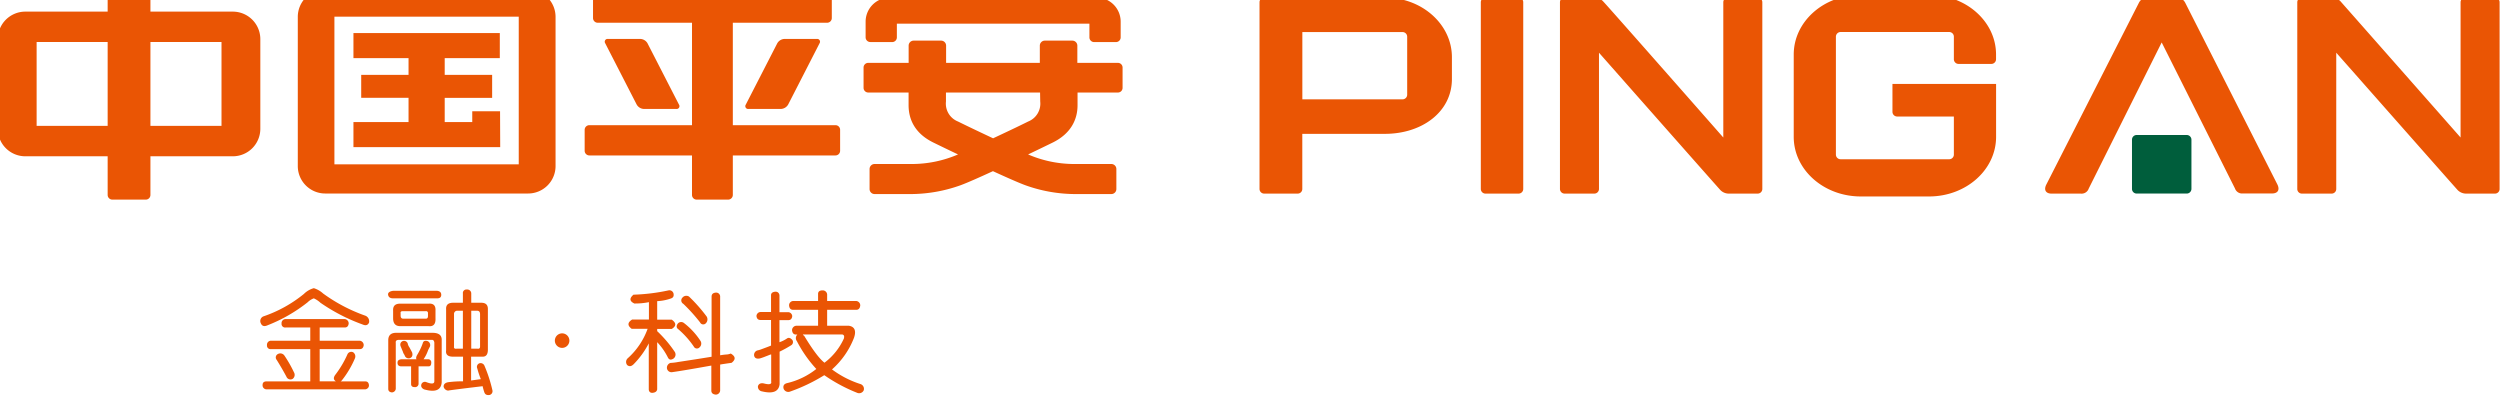 <?xml version="1.0" standalone="no"?><!DOCTYPE svg PUBLIC "-//W3C//DTD SVG 1.1//EN" "http://www.w3.org/Graphics/SVG/1.1/DTD/svg11.dtd"><svg class="icon" width="200px" height="33.06px" viewBox="0 0 6194 1024" version="1.1" xmlns="http://www.w3.org/2000/svg"><path d="M4354.824-6.063h-73.478a11.667 11.667 0 0 0-11.543 11.667v335.12c-38.353-43.69-291.43-331.397-298.505-338.099a29.54 29.54 0 0 0-21.969-8.688h-72.609a11.667 11.667 0 0 0-11.667 11.667V468.194a11.543 11.543 0 0 0 11.667 11.543h73.354a11.543 11.543 0 0 0 11.667-11.543V130.591c27.678 31.402 294.409 333.631 300.988 340.581a29.168 29.168 0 0 0 21.969 8.564h70.127a11.543 11.543 0 0 0 11.667-11.543V5.604a11.667 11.667 0 0 0-11.667-11.667m-592.915 0H3680.488a11.667 11.667 0 0 0-11.543 11.667V468.194a11.543 11.543 0 0 0 11.543 11.543h81.918a11.543 11.543 0 0 0 11.667-11.543V5.604a11.667 11.667 0 0 0-11.667-11.667m-275.916 240.666a11.543 11.543 0 0 1-11.543 11.543h-248.237V79.454h248.237a11.543 11.543 0 0 1 11.543 11.667z m-55.233-240.666h-299.002a11.667 11.667 0 0 0-11.667 11.667V468.194a11.543 11.543 0 0 0 11.667 11.543h82.787a11.419 11.419 0 0 0 11.543-11.543v-136.53h204.672c91.724 0 166.071-54.24 166.071-135.91V141.762c0-81.67-74.471-147.825-166.071-147.825m2750.592 0h-73.478a11.667 11.667 0 0 0-11.667 11.667v335.12c-38.229-43.442-291.927-331.148-297.885-337.851a29.788 29.788 0 0 0-21.969-8.688H5703.621a11.543 11.543 0 0 0-11.543 11.667V468.194a11.419 11.419 0 0 0 11.543 11.543h73.478a11.419 11.419 0 0 0 11.543-11.543V130.591c27.803 31.402 294.409 333.631 300.988 340.581a29.54 29.54 0 0 0 21.969 8.564h70.251a11.419 11.419 0 0 0 11.543-11.543V5.604a11.543 11.543 0 0 0-11.543-11.667m-1402.54-6.578h-168.925c-91.724 0-166.071 66.155-166.071 147.701V339.111c0 81.67 74.471 147.701 166.071 147.701h169.298c91.724 0 166.071-66.031 166.071-147.701V208.041h-256.801V277.051a11.667 11.667 0 0 0 11.543 11.667h140.626v94.33a11.543 11.543 0 0 1-11.543 11.543H4560.489a11.543 11.543 0 0 1-11.667-11.543V90.873a11.667 11.667 0 0 1 11.667-11.543h269.089a11.543 11.543 0 0 1 11.543 11.543v55.853a11.667 11.667 0 0 0 11.543 11.667H4934.086a11.667 11.667 0 0 0 11.543-11.667v-11.791c0-81.546-74.471-147.701-166.071-147.701M2577.197 251.483a47.662 47.662 0 0 1-29.913 49.647c-20.976 10.55-55.605 26.934-86.883 41.58-31.154-14.646-65.659-31.03-86.883-41.58a47.662 47.662 0 0 1-29.913-49.647v-22.217h233.219z m192.011-95.695h-100.04v-42.697a12.412 12.412 0 0 0-12.412-12.412h-68.141a12.412 12.412 0 0 0-12.412 12.412v42.697h-232.226v-42.697a12.412 12.412 0 0 0-12.412-12.412h-68.017a12.412 12.412 0 0 0-12.412 12.412v42.697h-100.04a11.543 11.543 0 0 0-11.667 11.543v50.392a11.667 11.667 0 0 0 11.667 11.543h99.915v31.402c0 36.491 16.756 70.996 62.059 92.841 17.004 8.316 37.98 18.494 60.446 29.168a288.328 288.328 0 0 1-112.327 23.707h-94.454a12.412 12.412 0 0 0-12.412 12.412v49.647a12.412 12.412 0 0 0 12.412 12.412h92.965a368.384 368.384 0 0 0 121.14-22.217c15.639-5.834 45.303-18.866 79.188-34.505 34.008 15.639 63.673 28.671 79.312 34.505a368.384 368.384 0 0 0 121.14 22.217h92.965a12.412 12.412 0 0 0 12.412-12.412v-49.647a12.412 12.412 0 0 0-12.412-12.412h-94.578a288.203 288.203 0 0 1-111.707-23.707c22.465-10.674 43.442-20.852 60.446-29.168 44.807-21.845 62.059-56.35 62.059-92.841v-31.402h100.04a11.543 11.543 0 0 0 11.543-11.543v-50.392a11.543 11.543 0 0 0-11.543-11.543m2644.719-148.942a24.824 24.824 0 0 0-21.1-13.529h-72.485a24.824 24.824 0 0 0-21.1 13.405L5070.616 456.527c-7.695 14.522-1.117 23.21 12.412 23.21h72.361a18.618 18.618 0 0 0 19.859-12.412L5356.089 105.147l181.586 361.806a18.618 18.618 0 0 0 19.859 12.412h72.361c13.529 0 19.983-8.688 12.412-23.21z m-3469.115 89.614a21.721 21.721 0 0 0-19.611 10.674l-78.071 152.045a6.951 6.951 0 0 0 6.702 10.798h78.443a21.845 21.845 0 0 0 19.735-10.798l77.946-152.045a6.951 6.951 0 0 0-6.702-10.674zM1284.999 407.252H828.242V41.226H1284.999z m22.714-433.422H805.528a68.017 68.017 0 0 0-68.017 68.017v369.625a68.017 68.017 0 0 0 68.017 68.017h502.68a68.017 68.017 0 0 0 68.017-68.017V41.846a68.017 68.017 0 0 0-68.017-68.017m847.978 130.449h54.116a11.667 11.667 0 0 0 11.667-11.667V58.727h477.112v33.884a11.667 11.667 0 0 0 11.667 11.667h54.116a11.667 11.667 0 0 0 11.667-11.667V53.638a59.701 59.701 0 0 0-59.825-59.701h-205.54V-34.114a11.667 11.667 0 0 0-11.667-11.543h-77.946a11.543 11.543 0 0 0-11.543 11.543V-5.939h-205.665a59.701 59.701 0 0 0-59.825 59.577v38.849a11.667 11.667 0 0 0 11.667 11.667M548.479 311.929H372.354V104.154h176.124z m-282.122 0H90.357V104.154h176zM576.53 28.814H372.354V-32.128a11.543 11.543 0 0 0-11.543-11.543h-82.787a11.667 11.667 0 0 0-11.667 11.543V28.814H62.182A68.141 68.141 0 0 0-5.835 96.955v222.172a68.141 68.141 0 0 0 68.017 68.141h204.175v95.82a11.667 11.667 0 0 0 11.667 11.543h82.787a11.543 11.543 0 0 0 11.543-11.543v-95.82h204.175a68.141 68.141 0 0 0 68.141-68.141v-222.172A68.141 68.141 0 0 0 576.53 28.814m662.173 246.872h-68.886v26.81h-68.265v-60.073h117.54v-56.846h-117.54v-41.58h136.53v-62.059H875.407v62.059h136.53v41.58h-117.292v56.846H1011.938v60.073H875.407v62.059h363.668z m358.206-5.709h78.443a6.951 6.951 0 0 0 6.702-10.798l-78.071-152.045a21.597 21.597 0 0 0-19.611-10.674h-78.443a6.951 6.951 0 0 0-6.702 10.674l78.071 152.045a21.597 21.597 0 0 0 19.611 10.798m472.892 40.214h-254.319V56.368h233.591a11.667 11.667 0 0 0 11.667-11.667v-49.647a11.667 11.667 0 0 0-11.667-11.543h-568.463a11.543 11.543 0 0 0-11.543 11.543v49.647a11.667 11.667 0 0 0 11.543 11.667h233.715v253.823H1460.006a11.543 11.543 0 0 0-11.667 11.543v51.757a11.667 11.667 0 0 0 11.667 11.667h254.319v97.93a11.543 11.543 0 0 0 11.543 11.543h77.946a11.667 11.667 0 0 0 11.667-11.543v-97.93h254.319a11.543 11.543 0 0 0 11.543-11.667V321.734a11.419 11.419 0 0 0-11.543-11.543" fill="#EA5504" /><path d="M5418.893 334.518H5294.03a11.543 11.543 0 0 0-11.543 11.543v122.009a11.543 11.543 0 0 0 11.543 11.543h124.119a11.667 11.667 0 0 0 11.667-11.543v-122.009a11.667 11.667 0 0 0-11.667-11.543" fill="#005E3C" /><path d="M1410.482 844.025a17.997 17.997 0 1 1-17.997-17.997 17.997 17.997 0 0 1 17.997 17.997M777.229 714.073a60.198 60.198 0 0 1 22.962 13.157 406.116 406.116 0 0 0 103.887 54.736 14.894 14.894 0 0 1 9.929 17.501c-2.979 6.578-8.44 8.068-16.508 4.344a453.405 453.405 0 0 1-103.887-53.619 60.818 60.818 0 0 0-16.384-10.922 42.945 42.945 0 0 0-15.391 9.805 386.009 386.009 0 0 1-99.295 56.97c-7.944 3.599-13.529 2.11-16.384-4.468a12.412 12.412 0 0 1 5.834-17.501 322.708 322.708 0 0 0 100.66-55.729 55.357 55.357 0 0 1 24.575-14.274z m-70.003 76.581h146.584a10.798 10.798 0 0 1 9.805 10.922c-0.745 6.578-3.972 9.929-9.805 9.929h-62.059v32.767h99.295a10.922 10.922 0 0 1 9.805 10.922c-0.745 6.578-4.096 9.929-9.805 9.929h-99.295v79.808h40.214c-5.958-3.599-6.578-8.688-2.234-15.267a245.755 245.755 0 0 0 30.657-51.385 10.426 10.426 0 0 1 14.15-5.461 12.412 12.412 0 0 1 4.468 15.391 237.191 237.191 0 0 1-31.774 53.619c-1.489 2.11-2.979 3.227-4.344 3.227h62.059c5.089 0 8.068 2.979 8.812 8.812s-3.724 10.178-8.812 10.922H660.185a9.929 9.929 0 0 1-9.929-10.922c0-5.834 3.351-8.812 9.929-8.812h108.231v-79.932h-97.309a8.812 8.812 0 0 1-9.929-9.929 9.929 9.929 0 0 1 9.929-10.922h97.309v-32.767h-61.19a8.812 8.812 0 0 1-9.929-9.929 9.929 9.929 0 0 1 9.929-10.922z m-3.351 89.738A306.201 306.201 0 0 1 727.954 922.468a12.412 12.412 0 0 1-3.227 16.384 10.798 10.798 0 0 1-15.391-5.461c-6.578-12.412-14.522-26.189-24.079-41.58a9.309 9.309 0 0 1 2.234-14.15 12.412 12.412 0 0 1 16.384 2.731zM973.709 720.651h109.348c6.578 0.745 9.929 4.096 9.929 9.929s-3.351 8.688-9.929 8.688h-109.348c-7.323 0-11.295-2.855-12.412-8.688s5.089-9.185 12.412-9.929z m7.695 104.011h89.614c16.135 0 23.707 6.206 23.086 18.494V947.292c-1.489 19.735-16.135 25.444-43.814 17.501-5.834-2.979-8.068-6.951-6.578-12.412a9.185 9.185 0 0 1 12.412-5.461q19.735 7.695 19.735-2.234v-95.944c-0.745-4.468-2.606-6.578-5.461-6.578h-82.415c-5.958 0-8.44 2.482-7.695 7.571v113.817a9.929 9.929 0 0 1-9.805 8.812c-5.958-0.745-8.812-3.724-8.812-8.812v-121.388q0.621-17.501 19.735-17.501z m9.805-72.237h71.12q17.501-1.117 16.384 17.501v18.618c0.745 14.522-5.089 21.1-17.501 19.611h-70.003c-11.667 0-17.501-6.578-17.501-19.611v-18.618q-1.117-17.501 17.501-17.501z m3.227 137.772h37.236c-1.489-2.11-1.117-5.461 1.117-9.805a157.879 157.879 0 0 0 14.274-29.54c1.365-5.834 5.461-7.695 12.412-5.461a10.798 10.798 0 0 1 5.585 13.157l-4.468 8.688A94.827 94.827 0 0 1 1049.173 890.197h12.412a7.695 7.695 0 0 1 6.578 8.812c0 5.834-2.234 8.812-6.578 8.812h-24.824v43.69a8.564 8.564 0 0 1-9.805 7.695c-5.834 0-8.688-2.606-8.688-7.695v-43.69h-23.831c-6.454 0-9.805-2.979-9.805-8.812s3.351-8.068 9.805-8.812z m15.391-39.346a23.831 23.831 0 0 0 4.344 9.929l6.578 12.412c2.234 7.323 0 12.412-5.461 14.274a10.178 10.178 0 0 1-13.157-7.695 23.955 23.955 0 0 1-4.344-8.688c-2.234-5.089-3.972-9.557-5.461-13.157s-1.489-9.185 4.344-12.412a9.681 9.681 0 0 1 13.157 5.337z m44.807-79.808h-56.846c-4.344 0-6.206 1.738-5.461 5.461v5.461c0 5.089 2.11 7.695 6.578 7.695h55.729c3.724 0 5.461-2.234 5.461-6.578v-6.578a4.717 4.717 0 0 0-5.461-5.461z m112.7-43.814v22.962h24.824c10.922 0 16.384 5.089 16.384 15.391v100.66c0 12.412-4.717 18.245-14.274 17.501h-27.306v59.08l24.079-3.351a224.406 224.406 0 0 1-8.688-26.189 9.433 9.433 0 0 1 5.461-13.157 10.426 10.426 0 0 1 12.412 6.578 352.124 352.124 0 0 1 19.735 61.19 9.681 9.681 0 0 1-7.695 10.922c-6.578 0.745-10.55-1.365-12.412-6.454a134.793 134.793 0 0 1-4.344-15.391q-83.159 9.929-85.269 10.922a12.412 12.412 0 0 1-11.419-9.805c0-5.834 3.599-9.433 10.922-10.922a259.532 259.532 0 0 1 37.236-2.234v-61.19h-22.341c-14.522 0.745-21.1-4.468-19.611-15.391v-101.777q-1.117-16.384 17.501-16.384h24.079v-22.962a8.688 8.688 0 0 1 9.805-9.805 9.805 9.805 0 0 1 10.922 9.805z m-35.001 42.697a7.944 7.944 0 0 0-7.695 8.688v79.932c-0.745 4.344 1.489 6.206 6.578 5.461h15.391v-94.082z m49.647 0h-14.646v94.082h15.391c4.344 0.745 6.454-1.117 6.454-5.461v-79.932c0-5.834-2.482-8.688-7.571-8.688zM1656.113 719.534a10.55 10.55 0 0 1 12.412 7.695c1.365 6.578-0.745 10.55-6.578 12.412a119.03 119.03 0 0 1-33.884 6.578v45.924h36.119c11.543 8.068 11.543 15.763 0 22.962h-36.119v5.461a303.594 303.594 0 0 1 43.69 51.509 12.412 12.412 0 0 1-3.227 16.384c-6.578 4.344-11.295 3.227-14.274-3.351a157.507 157.507 0 0 0-26.189-37.236v116.796c-0.745 5.089-4.468 7.944-11.047 8.688s-9.805-3.599-9.805-8.688v-113.817a212.367 212.367 0 0 1-37.236 51.385c-5.834 5.958-11.295 6.578-16.384 2.234a12.412 12.412 0 0 1 1.117-16.384 178.855 178.855 0 0 0 49.647-73.354h-39.47c-10.922-7.944-10.55-15.639 1.117-22.962h41.58V748.702a170.291 170.291 0 0 1-36.119 3.351c-12.412-5.834-12.412-13.157-2.11-21.845a479.47 479.47 0 0 0 86.759-10.674z m127.966 14.274v146.584a151.921 151.921 0 0 1 17.501-2.11 37.236 37.236 0 0 0 8.812-2.234c12.412 7.323 12.412 14.894 2.11 22.962-15.267 2.234-24.824 3.599-28.423 4.344v64.542a10.922 10.922 0 0 1-10.922 9.929c-7.323-0.745-10.922-4.096-10.922-9.929v-62.059q-68.886 12.412-97.433 16.384a11.295 11.295 0 0 1-12.412-8.688 12.412 12.412 0 0 1 8.688-14.274 130.573 130.573 0 0 0 18.618-2.234c33.512-5.089 61.315-9.433 83.159-13.032v-148.942c0-5.834 3.227-9.185 9.805-9.929s10.674 3.599 11.419 8.688zM1694.59 800.583a177.738 177.738 0 0 1 40.463 43.69 12.412 12.412 0 0 1-2.11 16.508 8.688 8.688 0 0 1-14.274-2.234 221.179 221.179 0 0 0-38.229-42.697c-5.089-3.599-5.461-8.316-1.117-14.274a11.047 11.047 0 0 1 15.267-0.993z m12.412-65.659a387.002 387.002 0 0 1 43.814 49.647 13.777 13.777 0 0 1-2.234 16.508 8.688 8.688 0 0 1-14.274-2.234 423.12 423.12 0 0 0-41.456-45.924 9.681 9.681 0 0 1-2.234-15.391 12.412 12.412 0 0 1 16.384-2.606zM1931.036 731.574V773.526h21.845a10.426 10.426 0 0 1 9.805 9.929c-0.745 6.578-3.972 9.805-9.805 9.805h-21.845V847.997a78.939 78.939 0 0 0 19.611-9.929c4.468-2.11 8.44 0 12.412 4.468a9.309 9.309 0 0 1-2.11 12.412 274.302 274.302 0 0 1-29.54 16.384v80.925q-3.351 27.306-43.814 17.501a11.543 11.543 0 0 1-9.805-13.157c2.11-5.834 6.951-7.944 14.15-6.578 13.901 3.724 20.107 2.234 18.618-4.344v-67.396c-2.11 0-6.206 2.11-12.412 4.344a159.244 159.244 0 0 1-15.267 5.461c-7.323 1.489-12.412 0-14.274-5.461a11.543 11.543 0 0 1 7.695-14.274 55.233 55.233 0 0 0 7.695-2.11c10.178-3.724 18.866-6.951 26.189-9.929v-63.425h-26.189c-5.834 0-9.185-3.227-9.929-9.805a10.426 10.426 0 0 1 9.929-9.929h26.189v-41.58c0-5.089 3.351-7.944 9.929-8.688s10.302 3.599 10.922 8.688z m118.161-2.11v16.384h72.113a10.922 10.922 0 0 1 9.929 10.922c-0.745 7.323-4.096 10.922-9.929 10.922h-72.113v39.47h53.619c14.522 2.11 18.866 12.412 13.032 29.54a201.569 201.569 0 0 1-54.612 78.691 240.79 240.79 0 0 0 70.003 36.119 12.412 12.412 0 0 1 8.688 15.391 12.412 12.412 0 0 1-16.384 6.454 400.531 400.531 0 0 1-81.422-43.69 430.195 430.195 0 0 1-84.277 40.463 12.412 12.412 0 0 1-16.384-6.578c-2.234-7.323 0.745-12.412 8.688-14.274a183.571 183.571 0 0 0 72.237-35.001 310.297 310.297 0 0 1-48.158-68.886 12.412 12.412 0 0 1 1.117-16.384h-3.227c-5.834 0-9.185-3.599-9.929-10.922a11.295 11.295 0 0 1 10.922-10.922h53.619v-39.47h-62.059c-5.834 0-9.185-3.599-9.805-10.922a10.674 10.674 0 0 1 9.805-10.922h62.059v-17.501c0-5.834 3.724-8.812 11.047-8.812a10.922 10.922 0 0 1 11.419 9.929z m38.229 99.295h-98.426a6.33 6.33 0 0 0 3.227 3.227c21.224 35.001 37.98 57.343 50.392 66.776a155.024 155.024 0 0 0 48.158-60.198c0.993-4.841 0.993-8.068-3.351-9.557z" fill="#EA5504" /></svg>